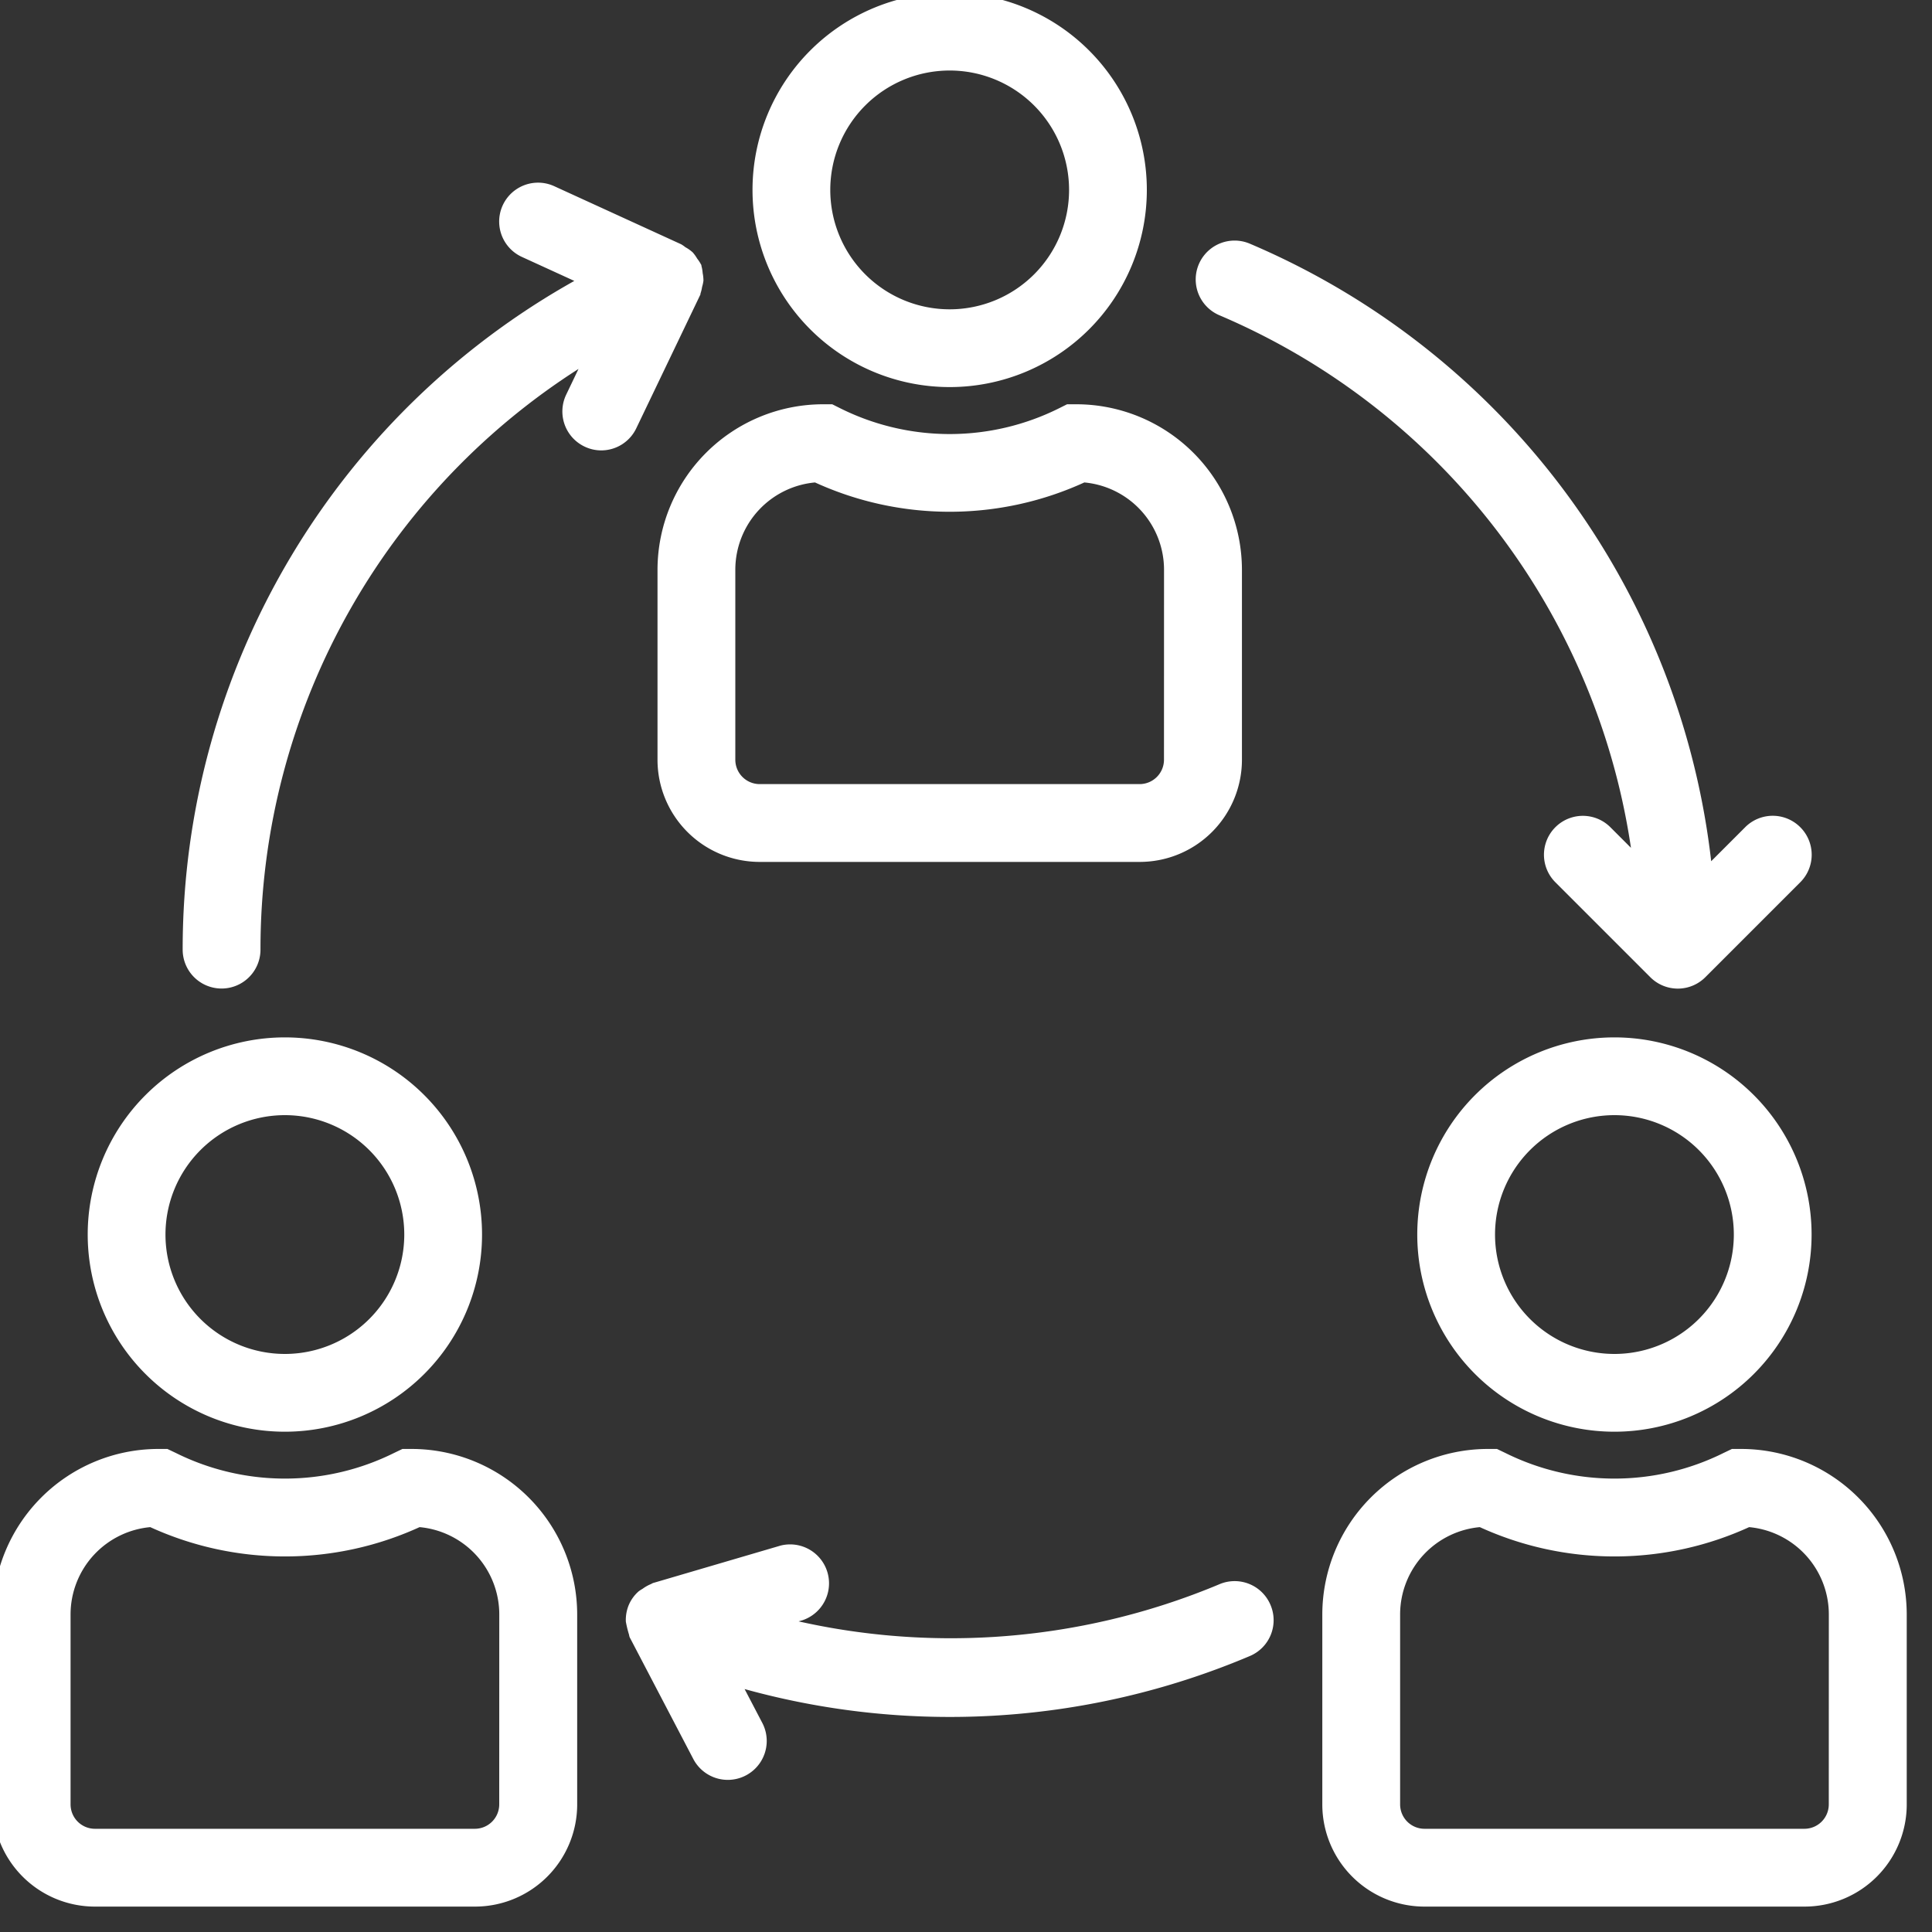 <svg xmlns="http://www.w3.org/2000/svg" xmlns:xlink="http://www.w3.org/1999/xlink" width="40" height="40" viewBox="0 0 40 40"><rect x="0" y="0" width="40" height="40" fill="#333333" stroke="none"/><defs><style>.a,.c{fill:#fff;stroke:#fff;}.b{clip-path:url(#a);}.c{stroke-width:0.3px;}</style><clipPath id="a"><rect class="a" width="40" height="40" transform="translate(16 65)"/></clipPath></defs><g class="b" transform="translate(-16 -65)"><g transform="translate(16 65)"><g transform="translate(15.73)"><path class="c" d="M13.532,0a3.932,3.932,0,1,0,3.932,3.932A3.932,3.932,0,0,0,13.532,0Zm0,6.554a2.622,2.622,0,1,1,2.622-2.622A2.622,2.622,0,0,1,13.532,6.554Z" transform="translate(-9.6)"/></g><g transform="translate(13.763 8.52)"><path class="c" d="M16.92,5.2h-.155l-.138.069a5.225,5.225,0,0,1-4.657,0L11.832,5.2h-.155A3.281,3.281,0,0,0,8.4,8.477v3.932a1.966,1.966,0,0,0,1.966,1.966h7.865A1.966,1.966,0,0,0,20.2,12.409V8.477A3.281,3.281,0,0,0,16.92,5.2Zm1.966,7.209a.655.655,0,0,1-.655.655H10.366a.655.655,0,0,1-.655-.655V8.477a1.966,1.966,0,0,1,1.827-1.961,6.559,6.559,0,0,0,5.522,0,1.966,1.966,0,0,1,1.827,1.961Z" transform="translate(-8.4 -5.2)"/></g><g transform="translate(29.493 21.628)"><path class="c" d="M21.932,13.2a3.932,3.932,0,1,0,3.932,3.932A3.932,3.932,0,0,0,21.932,13.2Zm0,6.554a2.622,2.622,0,1,1,2.622-2.622A2.622,2.622,0,0,1,21.932,19.754Z" transform="translate(-18 -13.2)"/></g><g transform="translate(27.527 30.149)"><path class="c" d="M25.32,18.4h-.155l-.138.066a5.225,5.225,0,0,1-4.657,0l-.138-.066h-.155A3.281,3.281,0,0,0,16.8,21.677v3.932a1.966,1.966,0,0,0,1.966,1.966h7.865A1.966,1.966,0,0,0,28.6,25.609V21.677A3.281,3.281,0,0,0,25.32,18.4Zm1.966,7.209a.655.655,0,0,1-.655.655H18.766a.655.655,0,0,1-.655-.655V21.677a1.966,1.966,0,0,1,1.827-1.961,6.559,6.559,0,0,0,5.522,0,1.966,1.966,0,0,1,1.827,1.961Z" transform="translate(-16.8 -18.4)"/></g><g transform="translate(1.966 21.628)"><path class="c" d="M5.132,13.2a3.932,3.932,0,1,0,3.932,3.932A3.932,3.932,0,0,0,5.132,13.2Zm0,6.554a2.622,2.622,0,1,1,2.622-2.622A2.622,2.622,0,0,1,5.132,19.754Z" transform="translate(-1.2 -13.2)"/></g><g transform="translate(0 30.149)"><path class="c" d="M8.52,18.4H8.366l-.138.066a5.225,5.225,0,0,1-4.657,0L3.432,18.4H3.277A3.281,3.281,0,0,0,0,21.677v3.932a1.966,1.966,0,0,0,1.966,1.966H9.831A1.966,1.966,0,0,0,11.8,25.609V21.677A3.281,3.281,0,0,0,8.52,18.4Zm1.966,7.209a.655.655,0,0,1-.655.655H1.966a.655.655,0,0,1-.655-.655V21.677a1.966,1.966,0,0,1,1.827-1.961,6.559,6.559,0,0,0,5.522,0,1.966,1.966,0,0,1,1.827,1.961Z" transform="translate(0 -18.4)"/></g><g transform="translate(13.108 32.114)"><path class="c" d="M21.057,20.77v0a.655.655,0,0,0-.86-.346h0a14.538,14.538,0,0,1-9.348.644l.613-.18a.656.656,0,0,0-.368-1.258L8.471,20.4c-.01,0-.017.011-.026.014a.649.649,0,0,0-.169.094.572.572,0,0,0-.066.041.635.635,0,0,0-.161.223.656.656,0,0,0-.05.271,2.021,2.021,0,0,0,.066.262c0,.009,0,.02.007.029l1.311,2.508a.656.656,0,0,0,1.163-.607l-.533-1.02a15.776,15.776,0,0,0,10.7-.582A.655.655,0,0,0,21.057,20.77Z" transform="translate(-8 -19.6)"/></g><g transform="translate(24.905 5.13)"><path class="c" d="M27.461,15.233a.655.655,0,0,0-.927,0l-.927.927A15.706,15.706,0,0,0,16.112,3.184.655.655,0,0,0,15.6,4.39a14.4,14.4,0,0,1,8.669,11.583l-.739-.739a.655.655,0,0,0-.927.927l1.966,1.966a.655.655,0,0,0,.927,0h0l1.966-1.966A.655.655,0,0,0,27.461,15.233Z" transform="translate(-15.2 -3.131)"/></g><g transform="translate(3.932 3.943)"><path class="c" d="M12.867,4.138a.609.609,0,0,0-.017-.113c0-.006-.007-.01-.01-.016s0-.011,0-.016a.629.629,0,0,0-.062-.09.662.662,0,0,0-.075-.108.615.615,0,0,0-.128-.087.576.576,0,0,0-.073-.053l-2.622-1.2a.655.655,0,0,0-.544,1.192l1.357.621A15.706,15.706,0,0,0,2.4,18.125a.655.655,0,1,0,1.311,0A14.4,14.4,0,0,1,10.8,5.709l-.474.99a.655.655,0,0,0,.306.874.645.645,0,0,0,.284.066.655.655,0,0,0,.59-.372l1.311-2.735a.03.03,0,0,1,.005-.02.63.63,0,0,0,.035-.139.678.678,0,0,0,.025-.108A.654.654,0,0,0,12.867,4.138Z" transform="translate(-2.4 -2.407)"/></g></g></g></svg>